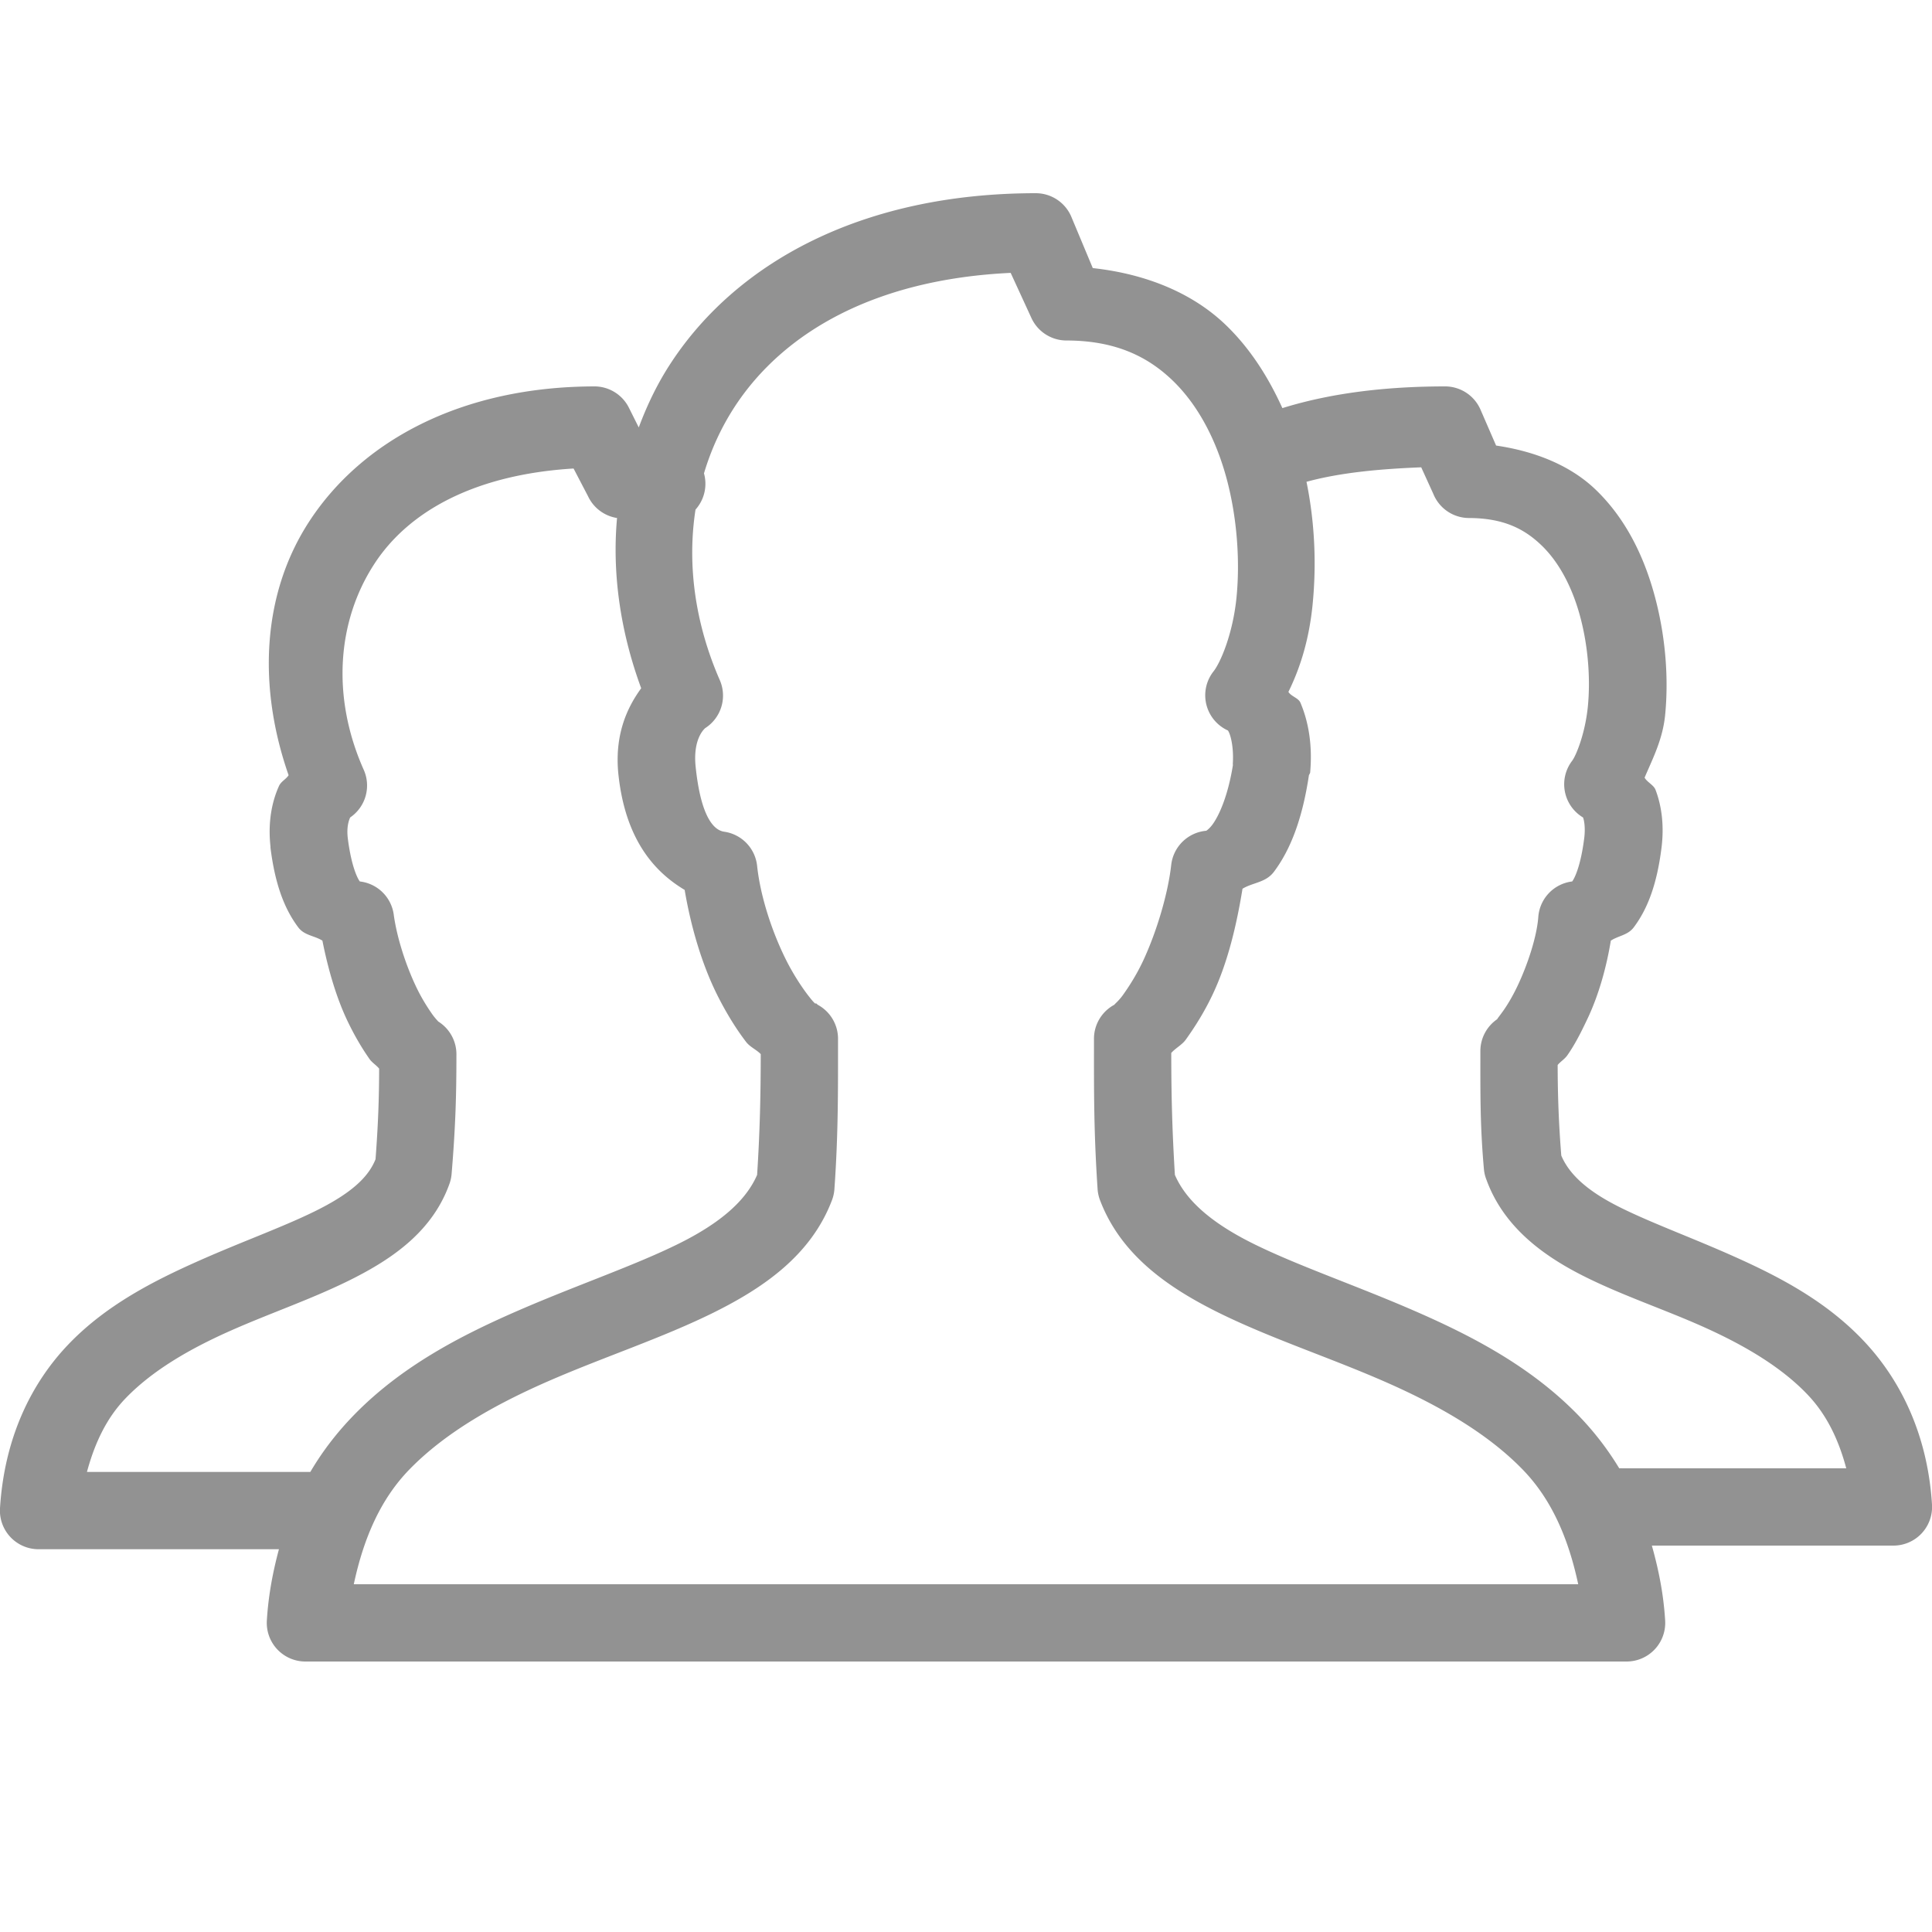 <svg xmlns="http://www.w3.org/2000/svg" viewBox="0 0 50 50" enableBackground="new 0 0 50 50" fill="#929292">
    <path style="text-indent:0;text-align:start;line-height:normal;text-transform:none;block-progression:tb;-inkscape-font-specification:Bitstream Vera Sans" d="M 26.812 5 C 22.355 5 19.099 6.76 17.375 9.375 C 17.021 9.911 16.752 10.471 16.531 11.062 L 16.281 10.562 A 1 1 0 0 0 15.406 10 C 11.946 10 9.361 11.408 8 13.5 C 6.758 15.409 6.683 17.814 7.469 20.062 C 7.406 20.166 7.275 20.219 7.219 20.344 C 7.031 20.761 6.932 21.291 7 21.906 A 1 1 0 0 0 7 21.938 C 7.114 22.849 7.344 23.501 7.719 24 C 7.878 24.212 8.132 24.211 8.344 24.344 C 8.491 25.085 8.705 25.824 9 26.438 C 9.176 26.804 9.364 27.123 9.562 27.406 C 9.63 27.503 9.743 27.569 9.812 27.656 C 9.811 28.423 9.786 29.108 9.719 30 C 9.538 30.459 9.103 30.859 8.281 31.281 C 7.441 31.713 6.318 32.109 5.156 32.625 C 3.994 33.141 2.759 33.765 1.781 34.781 C 0.803 35.798 0.113 37.22 0 39.031 A 1 1 0 0 0 1 40.094 L 7.219 40.094 C 7.065 40.666 6.946 41.278 6.906 41.938 A 1 1 0 0 0 7.906 43 L 42.094 43 A 1 1 0 0 0 43.094 41.938 C 43.052 41.24 42.919 40.6 42.75 40 L 49 40 A 1 1 0 0 0 50 38.938 C 49.887 37.129 49.186 35.705 48.219 34.688 C 47.251 33.67 46.056 33.047 44.906 32.531 C 43.757 32.015 42.643 31.618 41.812 31.188 C 41.018 30.776 40.597 30.356 40.406 29.906 C 40.341 29.096 40.314 28.378 40.312 27.562 C 40.381 27.477 40.496 27.407 40.562 27.312 C 40.761 27.029 40.923 26.707 41.094 26.344 C 41.371 25.754 41.572 25.05 41.688 24.344 C 41.889 24.213 42.128 24.204 42.281 24 C 42.656 23.501 42.886 22.849 43 21.938 C 43.069 21.385 43.01 20.873 42.844 20.438 C 42.797 20.316 42.626 20.242 42.562 20.125 C 42.781 19.612 43.032 19.13 43.094 18.5 C 43.185 17.568 43.109 16.518 42.844 15.5 C 42.579 14.482 42.116 13.469 41.312 12.688 C 40.663 12.056 39.749 11.682 38.719 11.531 L 38.312 10.594 A 1 1 0 0 0 37.406 10 C 36.025 10 34.552 10.138 33.188 10.562 C 32.83 9.774 32.363 9.025 31.719 8.406 C 30.863 7.584 29.662 7.089 28.281 6.938 L 27.719 5.594 A 1 1 0 0 0 26.812 5 z M 26.156 7.062 L 26.688 8.219 A 1 1 0 0 0 27.594 8.812 C 28.837 8.812 29.682 9.208 30.344 9.844 C 31.006 10.48 31.479 11.388 31.75 12.406 C 32.021 13.425 32.093 14.539 32 15.469 C 31.907 16.398 31.588 17.147 31.406 17.375 A 1 1 0 0 0 31.781 18.906 C 31.767 18.897 31.783 18.899 31.812 18.969 C 31.867 19.099 31.927 19.385 31.906 19.75 C 31.902 19.781 31.911 19.782 31.906 19.812 C 31.771 20.64 31.533 21.133 31.375 21.344 C 31.293 21.453 31.233 21.488 31.219 21.5 A 1 1 0 0 0 30.312 22.375 C 30.23 23.121 29.94 24.095 29.594 24.844 C 29.421 25.218 29.216 25.535 29.062 25.75 C 28.947 25.911 28.829 25.999 28.844 26 A 1 1 0 0 0 28.312 26.906 C 28.312 28.206 28.304 29.252 28.406 30.781 A 1 1 0 0 0 28.469 31.062 C 29.005 32.471 30.213 33.315 31.531 33.969 C 32.85 34.622 34.344 35.109 35.75 35.719 C 37.156 36.328 38.463 37.061 39.406 38.031 C 40.135 38.781 40.582 39.774 40.844 41 L 9.156 41 C 9.418 39.774 9.865 38.781 10.594 38.031 C 11.537 37.061 12.844 36.328 14.25 35.719 C 15.656 35.109 17.15 34.622 18.469 33.969 C 19.787 33.315 20.995 32.471 21.531 31.062 A 1 1 0 0 0 21.594 30.781 C 21.696 29.344 21.688 28.206 21.688 26.906 A 1 1 0 0 0 21.156 26 C 21.158 25.999 21.147 25.987 21.125 25.969 C 21.117 25.965 21.107 25.975 21.094 25.969 C 21.048 25.931 20.981 25.847 20.906 25.75 C 20.745 25.54 20.527 25.209 20.344 24.844 C 19.978 24.113 19.676 23.189 19.594 22.406 A 1 1 0 0 0 18.781 21.531 C 18.684 21.512 18.172 21.533 18 19.812 C 17.93 19.044 18.291 18.816 18.25 18.844 A 1 1 0 0 0 18.625 17.594 C 17.983 16.123 17.781 14.6 18 13.188 A 1 1 0 0 0 18.219 12.25 C 18.405 11.629 18.671 11.047 19.031 10.5 C 20.276 8.613 22.62 7.229 26.156 7.062 z M 36.781 12.094 L 37.094 12.781 A 1 1 0 0 0 38 13.406 C 38.892 13.406 39.444 13.675 39.906 14.125 C 40.369 14.575 40.709 15.243 40.906 16 C 41.104 16.757 41.162 17.582 41.094 18.281 C 41.025 18.98 40.791 19.55 40.688 19.688 A 1 1 0 0 0 40.969 21.156 C 41.003 21.246 41.031 21.44 41 21.688 C 40.914 22.376 40.763 22.712 40.688 22.812 A 1 1 0 0 0 39.812 23.719 C 39.776 24.235 39.539 24.951 39.281 25.5 C 39.152 25.774 39.021 25.993 38.906 26.156 C 38.82 26.279 38.742 26.371 38.75 26.375 A 1 1 0 0 0 38.312 27.188 C 38.312 28.288 38.302 29.138 38.406 30.281 A 1 1 0 0 0 38.469 30.531 C 38.896 31.705 39.856 32.44 40.875 32.969 C 41.894 33.497 43.043 33.872 44.094 34.344 C 45.144 34.815 46.099 35.377 46.781 36.094 C 47.257 36.594 47.574 37.225 47.781 38 L 42 38 A 1 1 0 0 0 41.906 38 C 41.595 37.488 41.242 37.035 40.844 36.625 C 39.609 35.355 38.069 34.559 36.562 33.906 C 35.056 33.253 33.572 32.75 32.438 32.188 C 31.344 31.646 30.691 31.065 30.406 30.406 C 30.333 29.206 30.313 28.307 30.312 27.25 C 30.418 27.129 30.591 27.041 30.688 26.906 C 30.943 26.549 31.192 26.151 31.406 25.688 C 31.782 24.876 32.005 23.929 32.156 23 C 32.429 22.836 32.757 22.844 32.969 22.562 C 33.405 21.981 33.708 21.177 33.875 20.062 A 1 1 0 0 0 33.906 20 C 33.969 19.311 33.872 18.697 33.656 18.188 C 33.602 18.06 33.417 18.026 33.344 17.906 C 33.668 17.249 33.883 16.512 33.969 15.656 C 34.069 14.655 34.036 13.566 33.812 12.469 C 34.711 12.223 35.764 12.134 36.781 12.094 z M 14.844 12.125 L 15.219 12.844 A 1 1 0 0 0 15.969 13.406 C 15.837 14.861 16.062 16.367 16.594 17.812 C 16.214 18.332 15.911 19.026 16 20 C 16.175 21.746 16.955 22.574 17.719 23.031 C 17.881 23.989 18.166 24.958 18.562 25.75 C 18.792 26.209 19.046 26.622 19.312 26.969 C 19.412 27.098 19.581 27.167 19.688 27.281 C 19.687 28.339 19.666 29.289 19.594 30.406 C 19.309 31.065 18.656 31.646 17.562 32.188 C 16.428 32.75 14.944 33.253 13.438 33.906 C 11.931 34.559 10.391 35.355 9.156 36.625 C 8.733 37.06 8.355 37.543 8.031 38.094 A 1 1 0 0 0 8 38.094 L 2.25 38.094 C 2.459 37.322 2.769 36.687 3.25 36.188 C 3.941 35.47 4.906 34.909 5.969 34.438 C 7.032 33.966 8.159 33.59 9.188 33.062 C 10.216 32.535 11.197 31.835 11.625 30.656 A 1 1 0 0 0 11.688 30.375 C 11.791 29.138 11.812 28.312 11.812 27.312 A 1 1 0 0 0 11.344 26.438 C 11.312 26.403 11.246 26.333 11.188 26.25 C 11.071 26.084 10.918 25.846 10.781 25.562 C 10.508 24.995 10.268 24.261 10.188 23.656 A 1 1 0 0 0 9.312 22.812 C 9.237 22.712 9.086 22.376 9 21.688 C 8.968 21.403 9.025 21.239 9.062 21.156 A 1 1 0 0 0 9.406 19.906 C 8.577 18.03 8.723 16.076 9.688 14.594 C 10.576 13.227 12.295 12.28 14.844 12.125 z" overflow="visible" enable-background="accumulate" font-family="Bitstream Vera Sans"/>
</svg>